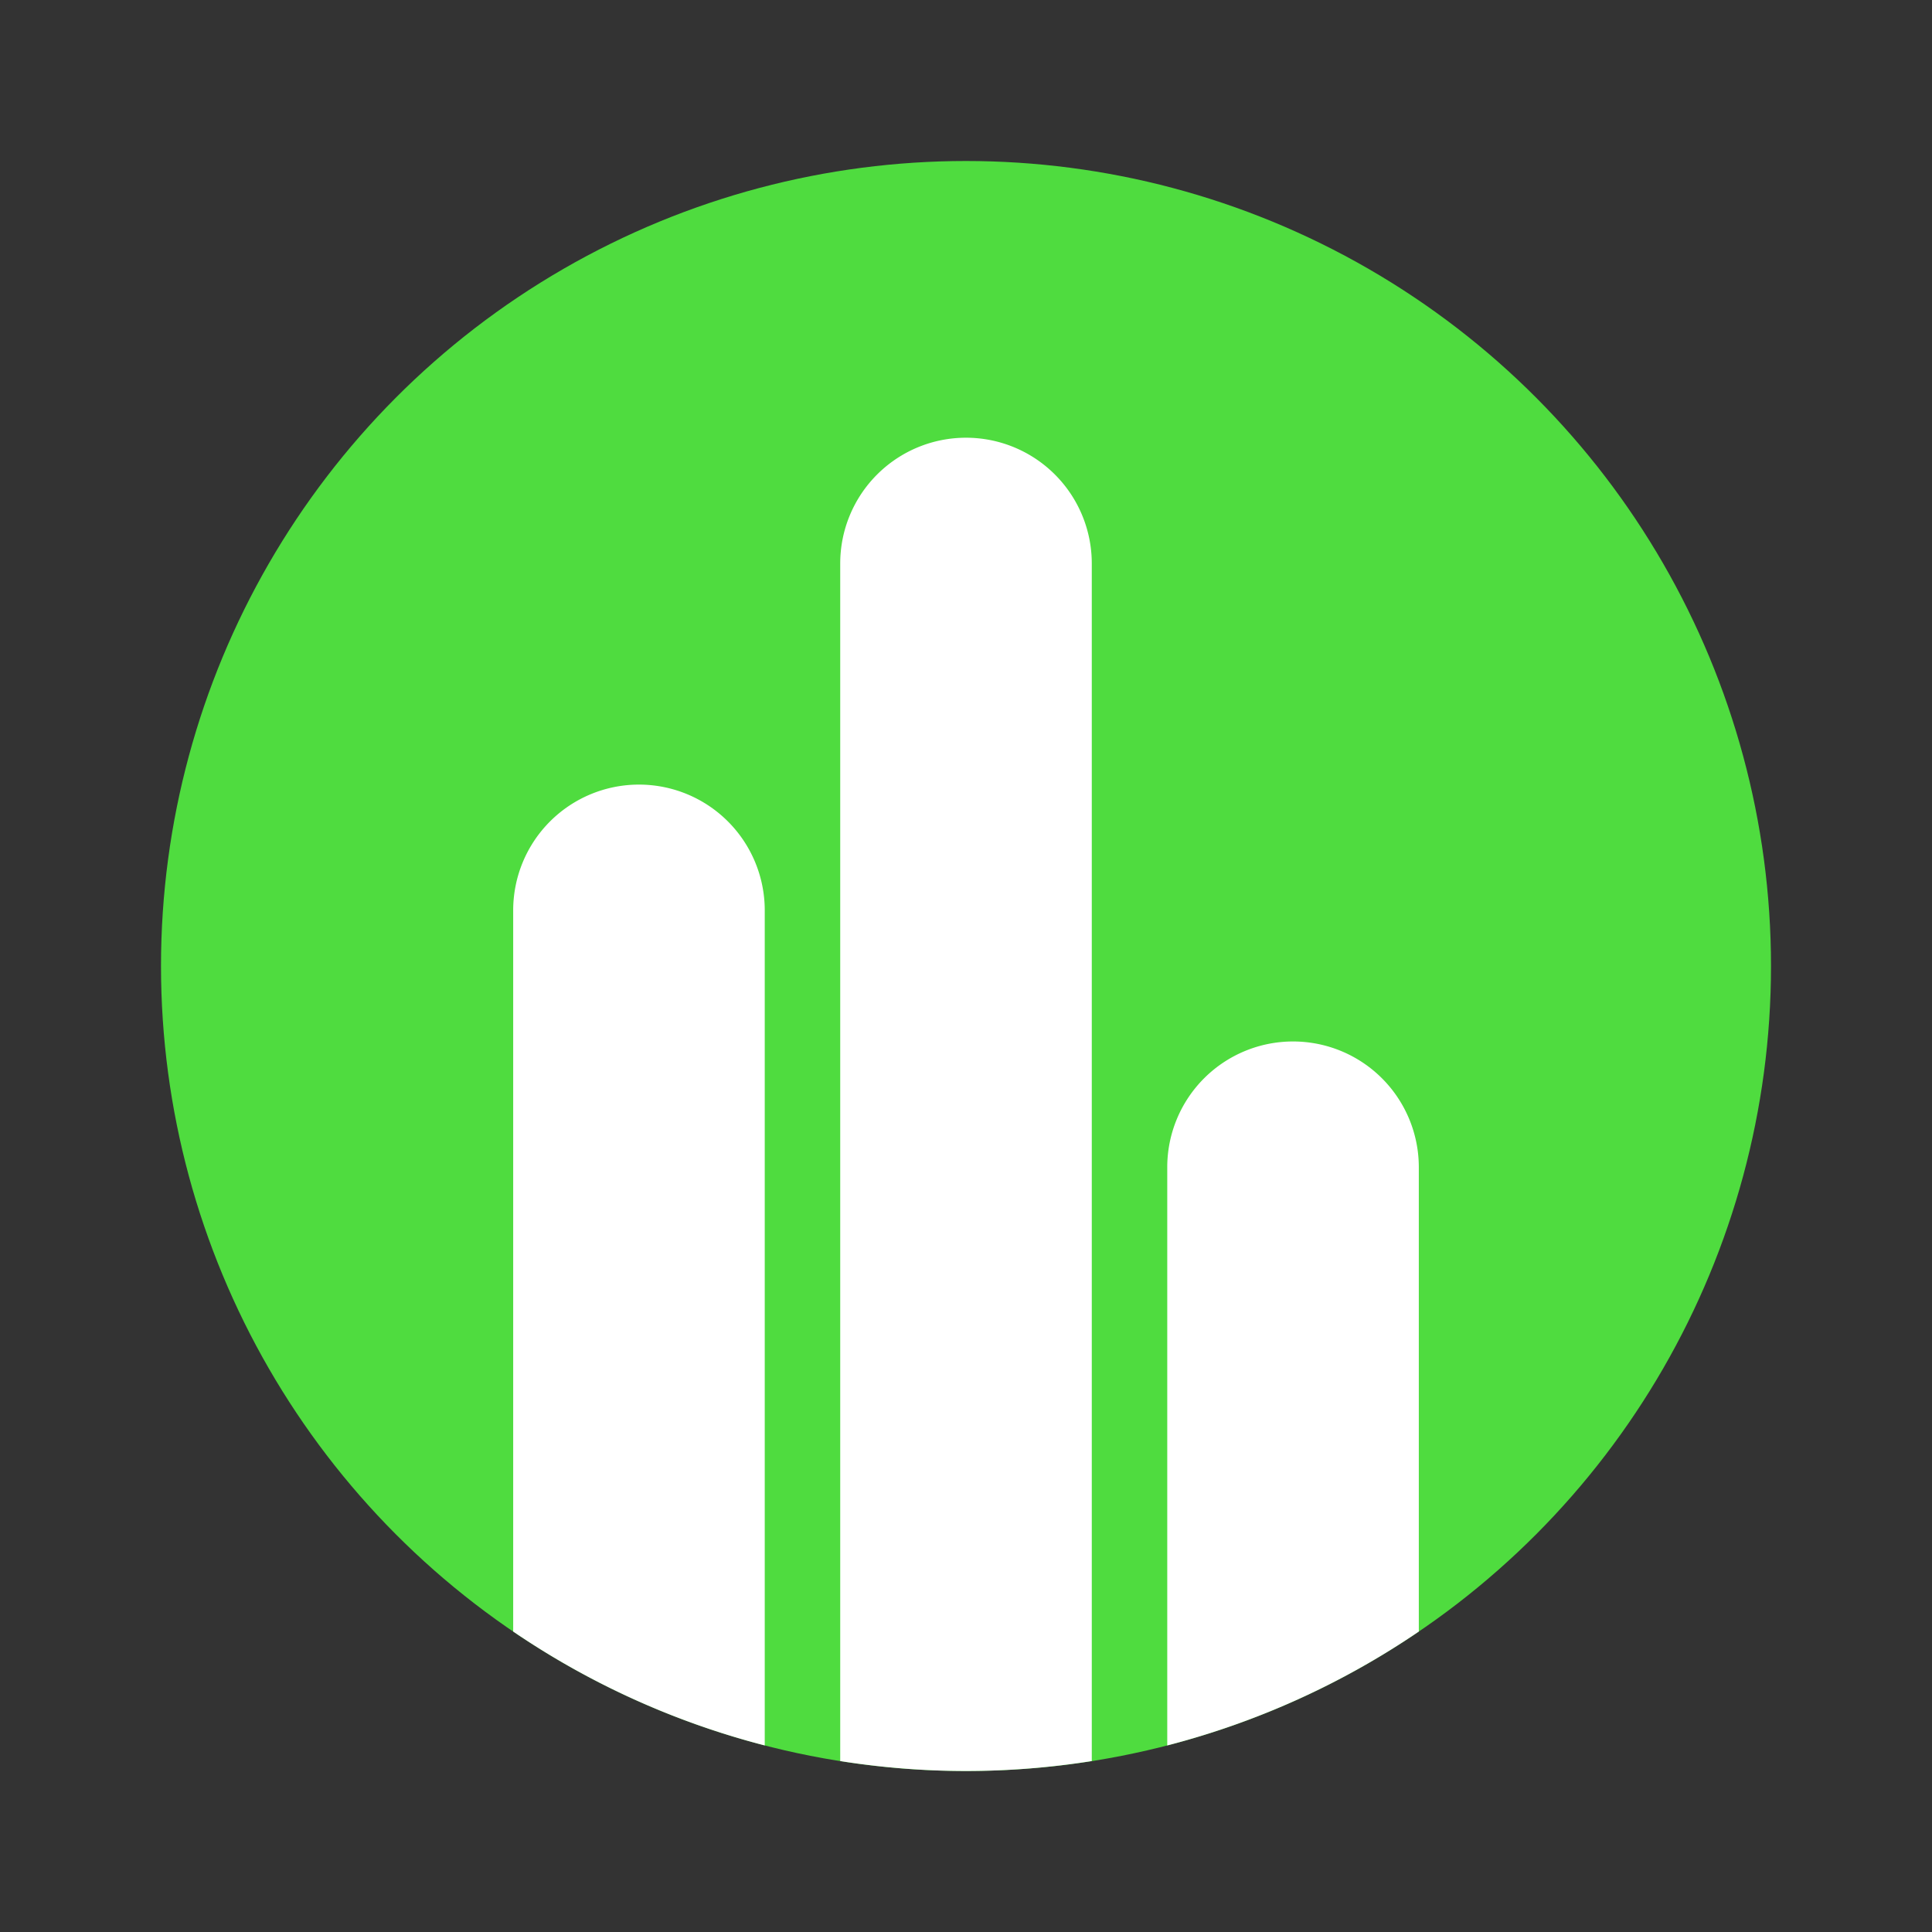 <?xml version="1.0" encoding="UTF-8" standalone="no"?>
<!-- Created with Inkscape (http://www.inkscape.org/) -->

<svg
   width="48"
   height="48"
   viewBox="0 0 48 48"
   version="1.1"
   id="svg1"
   inkscape:version="1.4.2 (ebf0e940d0, 2025-05-08)"
   sodipodi:docname="logo.svg"
   xmlns:inkscape="http://www.inkscape.org/namespaces/inkscape"
   xmlns:sodipodi="http://sodipodi.sourceforge.net/DTD/sodipodi-0.dtd"
   xmlns="http://www.w3.org/2000/svg"
   xmlns:svg="http://www.w3.org/2000/svg">
  <rect x="0" y="0" width="48" height="48" fill="#333333" stroke="none"/>
  <sodipodi:namedview
     id="namedview1"
     pagecolor="#505050"
     bordercolor="#eeeeee"
     borderopacity="1"
     inkscape:showpageshadow="0"
     inkscape:pageopacity="0"
     inkscape:pagecheckerboard="0"
     inkscape:deskcolor="#505050"
     inkscape:document-units="px"
     showgrid="true"
     inkscape:zoom="13.578125"
     inkscape:cx="18.890679"
     inkscape:cy="25.739931"
     inkscape:window-width="1920"
     inkscape:window-height="1113"
     inkscape:window-x="0"
     inkscape:window-y="0"
     inkscape:window-maximized="1"
     inkscape:current-layer="layer1">
    <inkscape:grid
       id="grid1"
       units="px"
       originx="0"
       originy="0"
       spacingx="4"
       spacingy="4"
       empcolor="#e5e5e5"
       empopacity="0.302"
       color="#e5e5e5"
       opacity="0.149"
       empspacing="4"
       enabled="true"
       visible="true" />
  </sodipodi:namedview>
  <defs
     id="defs1" />
  <g
     inkscape:label="Layer 1"
     inkscape:groupmode="layer"
     id="layer1">
    <circle
       style="fill:#4fdc3f;fill-opacity:1;stroke:none;stroke-width:3.75;stroke-linecap:round;stroke-linejoin:round"
       id="path5"
       cx="24"
       cy="24"
       r="20" />
    <path
       id="path1"
       style="fill:#ffffff;fill-opacity:1;stroke:none;stroke-width:3.75;stroke-linecap:round;stroke-linejoin:round"
       d="M 19,43.365 V 22.618 a 3.125,3.125 0 0 0 -3.125,-3.125 3.125,3.125 0 0 0 -3.125,3.125 v 17.917 a 20,20 0 0 0 6.25,2.83 z" />
    <path
       id="path4"
       style="fill:#ffffff;fill-opacity:1;stroke:none;stroke-width:3.75;stroke-linecap:round;stroke-linejoin:round"
       d="M 27.125,43.753 V 14 A 3.125,3.125 0 0 0 24,10.875 3.125,3.125 0 0 0 20.875,14 V 43.753 A 20,20 0 0 0 24,44 20,20 0 0 0 27.125,43.753 Z" />
    <path
       id="path3"
       style="fill:#ffffff;fill-opacity:1;stroke:none;stroke-width:3.75;stroke-linecap:round;stroke-linejoin:round"
       d="M 35.25,40.536 V 29 A 3.125,3.125 0 0 0 32.125,25.875 3.125,3.125 0 0 0 29,29 v 14.365 a 20,20 0 0 0 6.25,-2.83 z" />
  </g>
</svg>
